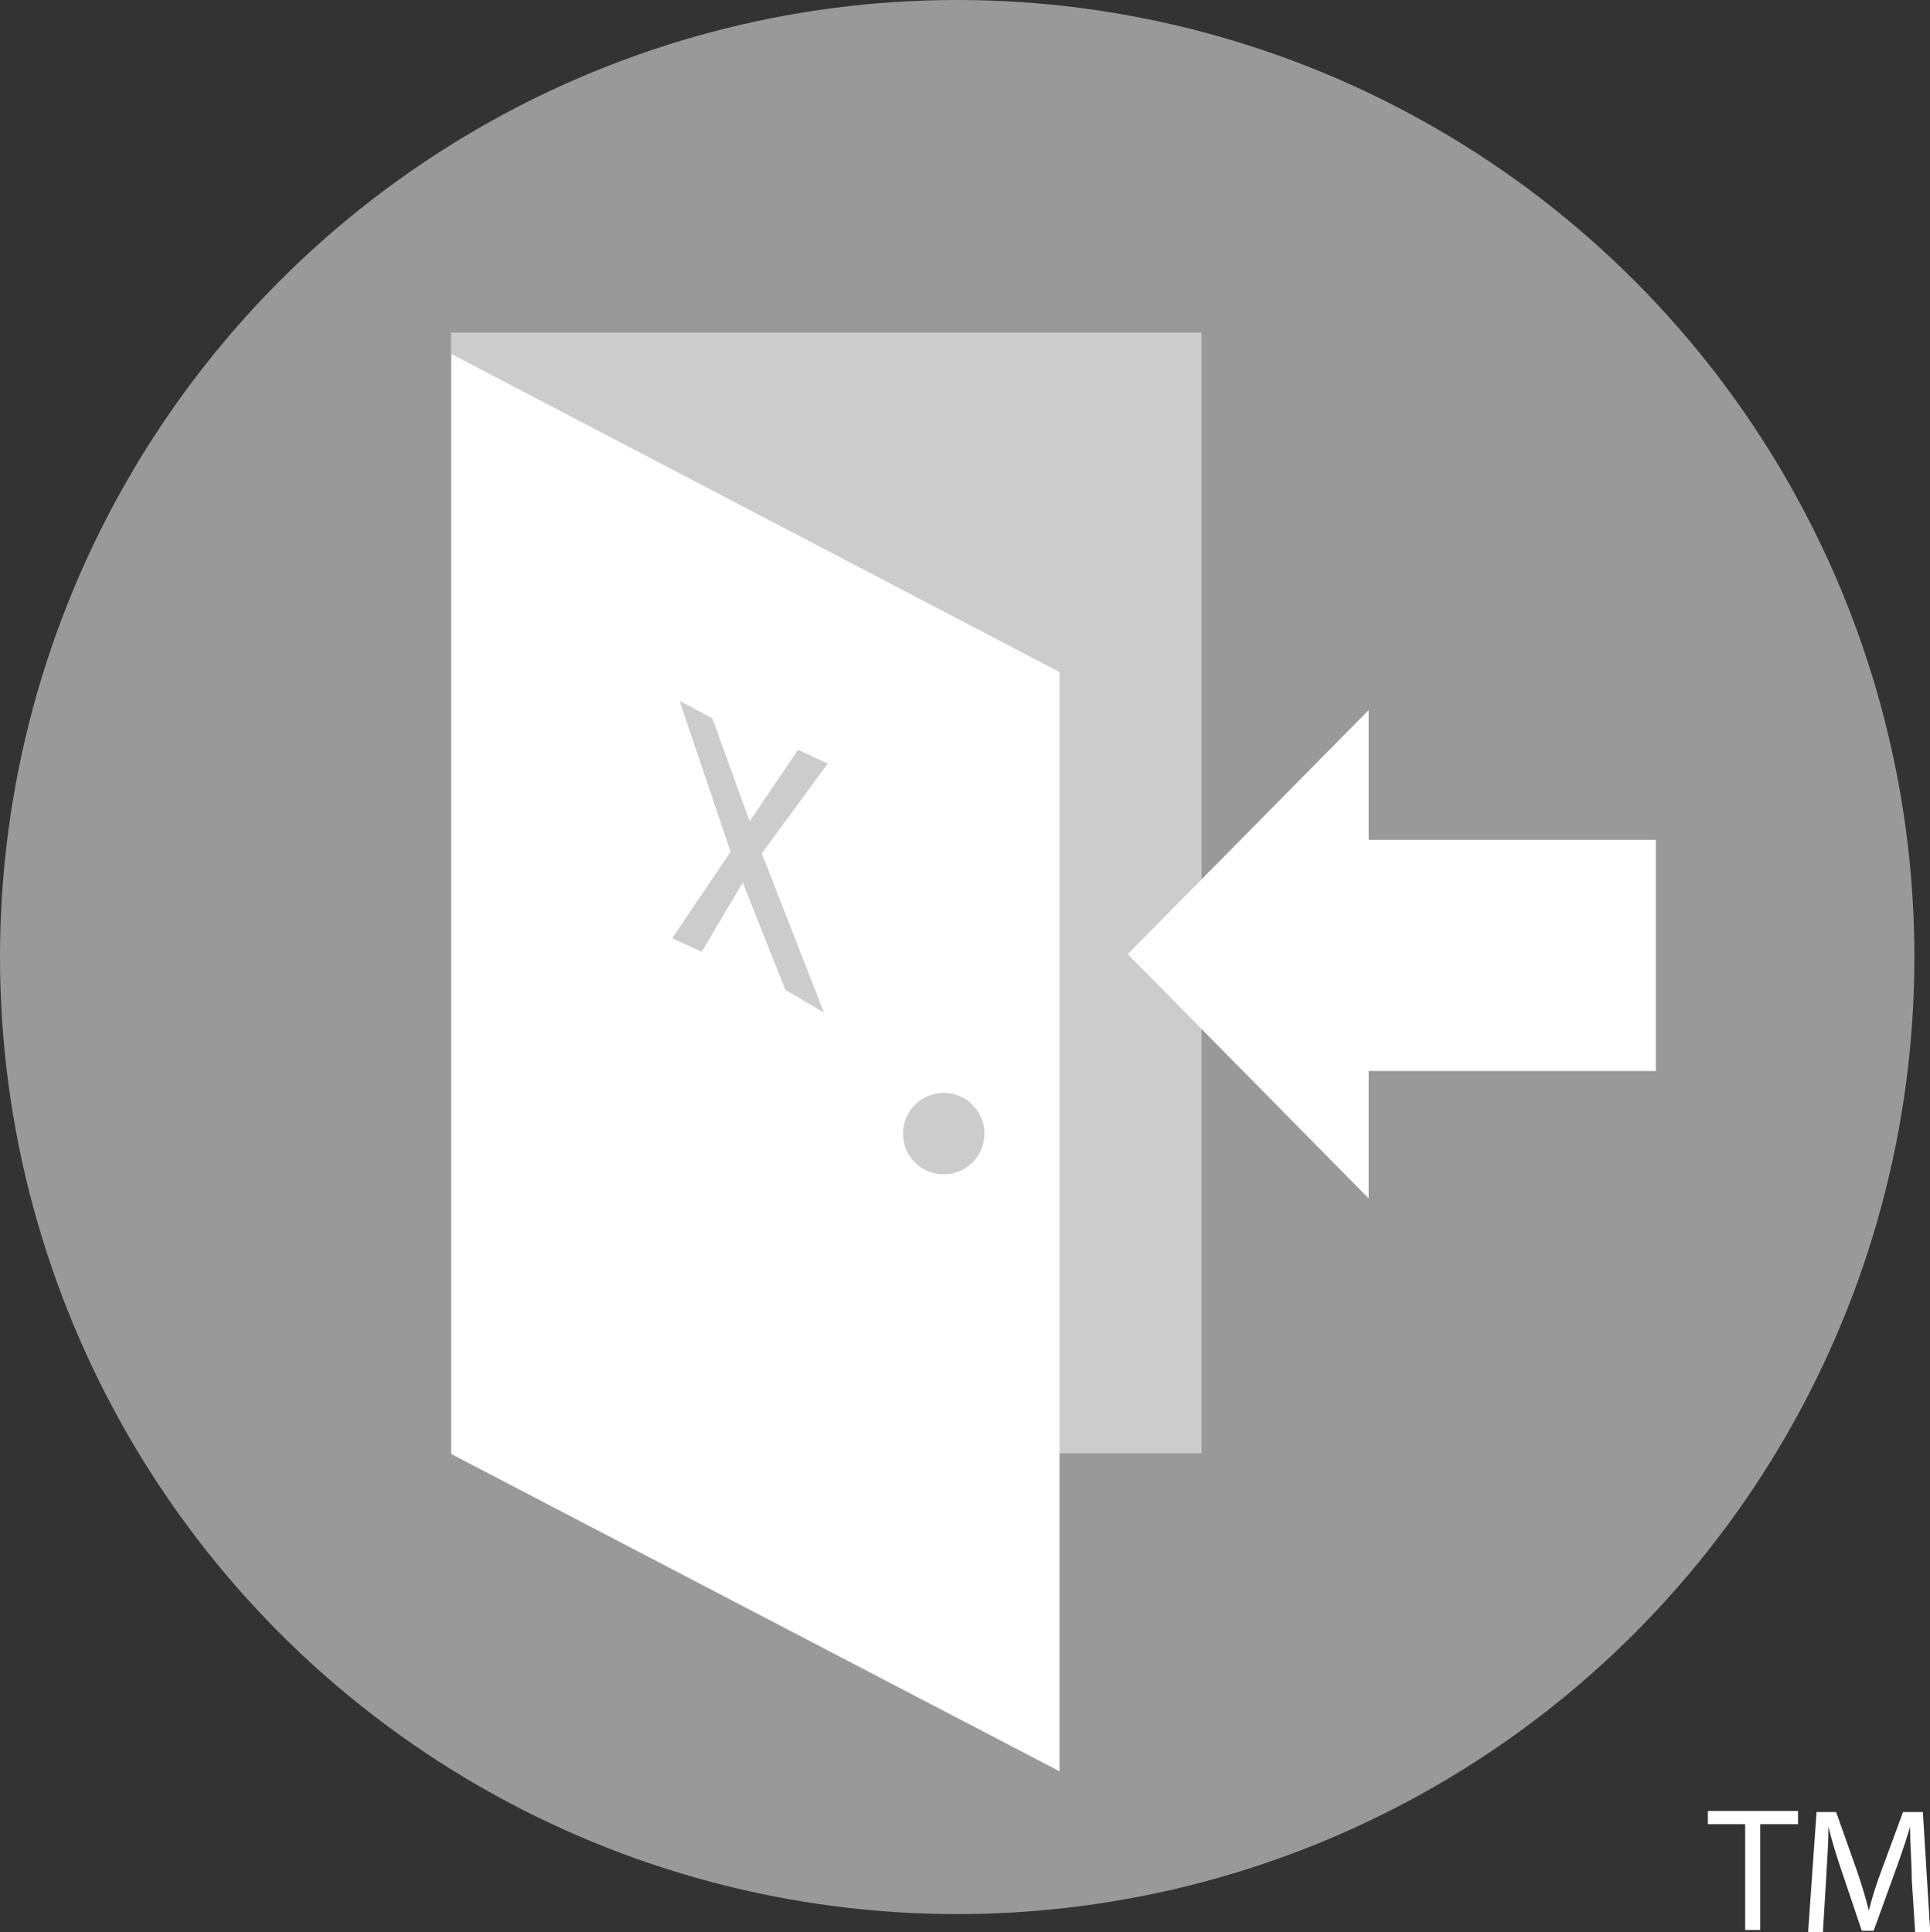 <svg xmlns="http://www.w3.org/2000/svg" viewBox="0 0 72.99 73.09"><rect x="0" y="0" width="72.99" height="73.09" fill="#333333" stroke="none"/><defs><style>.cls-1,.cls-2{fill:#fff}.cls-1{opacity:.5}</style></defs><g id="Layer_2" data-name="Layer 2"><g id="one"><g id="portal-one"><circle class="cls-1" cx="36.2" cy="36.2" r="36.2"/><path class="cls-1" transform="rotate(180 31.255 33.775)" d="M17.07 12.58h28.38v42.39H17.07z"/><path class="cls-2" d="M51.76 26.86l-9.11 9.23 9.11 9.24v-4.82h10.86v-8.74H51.76v-4.91zM66 69h-1.41v-.5H68v.5h-1.43v4H66zM72.3 71.09c0-.64-.07-1.4-.06-2-.16.54-.35 1.1-.58 1.73l-.8 2.21h-.45l-.73-2.17c-.22-.64-.4-1.23-.53-1.77 0 .57-.05 1.33-.09 2l-.12 2h-.56l.32-4.55h.74l.78 2.2c.19.56.34 1.06.46 1.53.11-.46.28-1 .48-1.53l.81-2.2h.75l.28 4.55h-.57zM17.07 13.39V55l23 12V25.42zM31.16 38.3l-1.46-.86-1.61-4.06L26.54 36l-1.12-.51 2.21-3.27-1.93-5.71 1.24.66 1.41 3.9 1.83-2.71 1.12.52-2.49 3.4zm4.53 6.12a1.54 1.54 0 111.54-1.54 1.54 1.54 0 01-1.54 1.54z"/></g></g></g></svg>